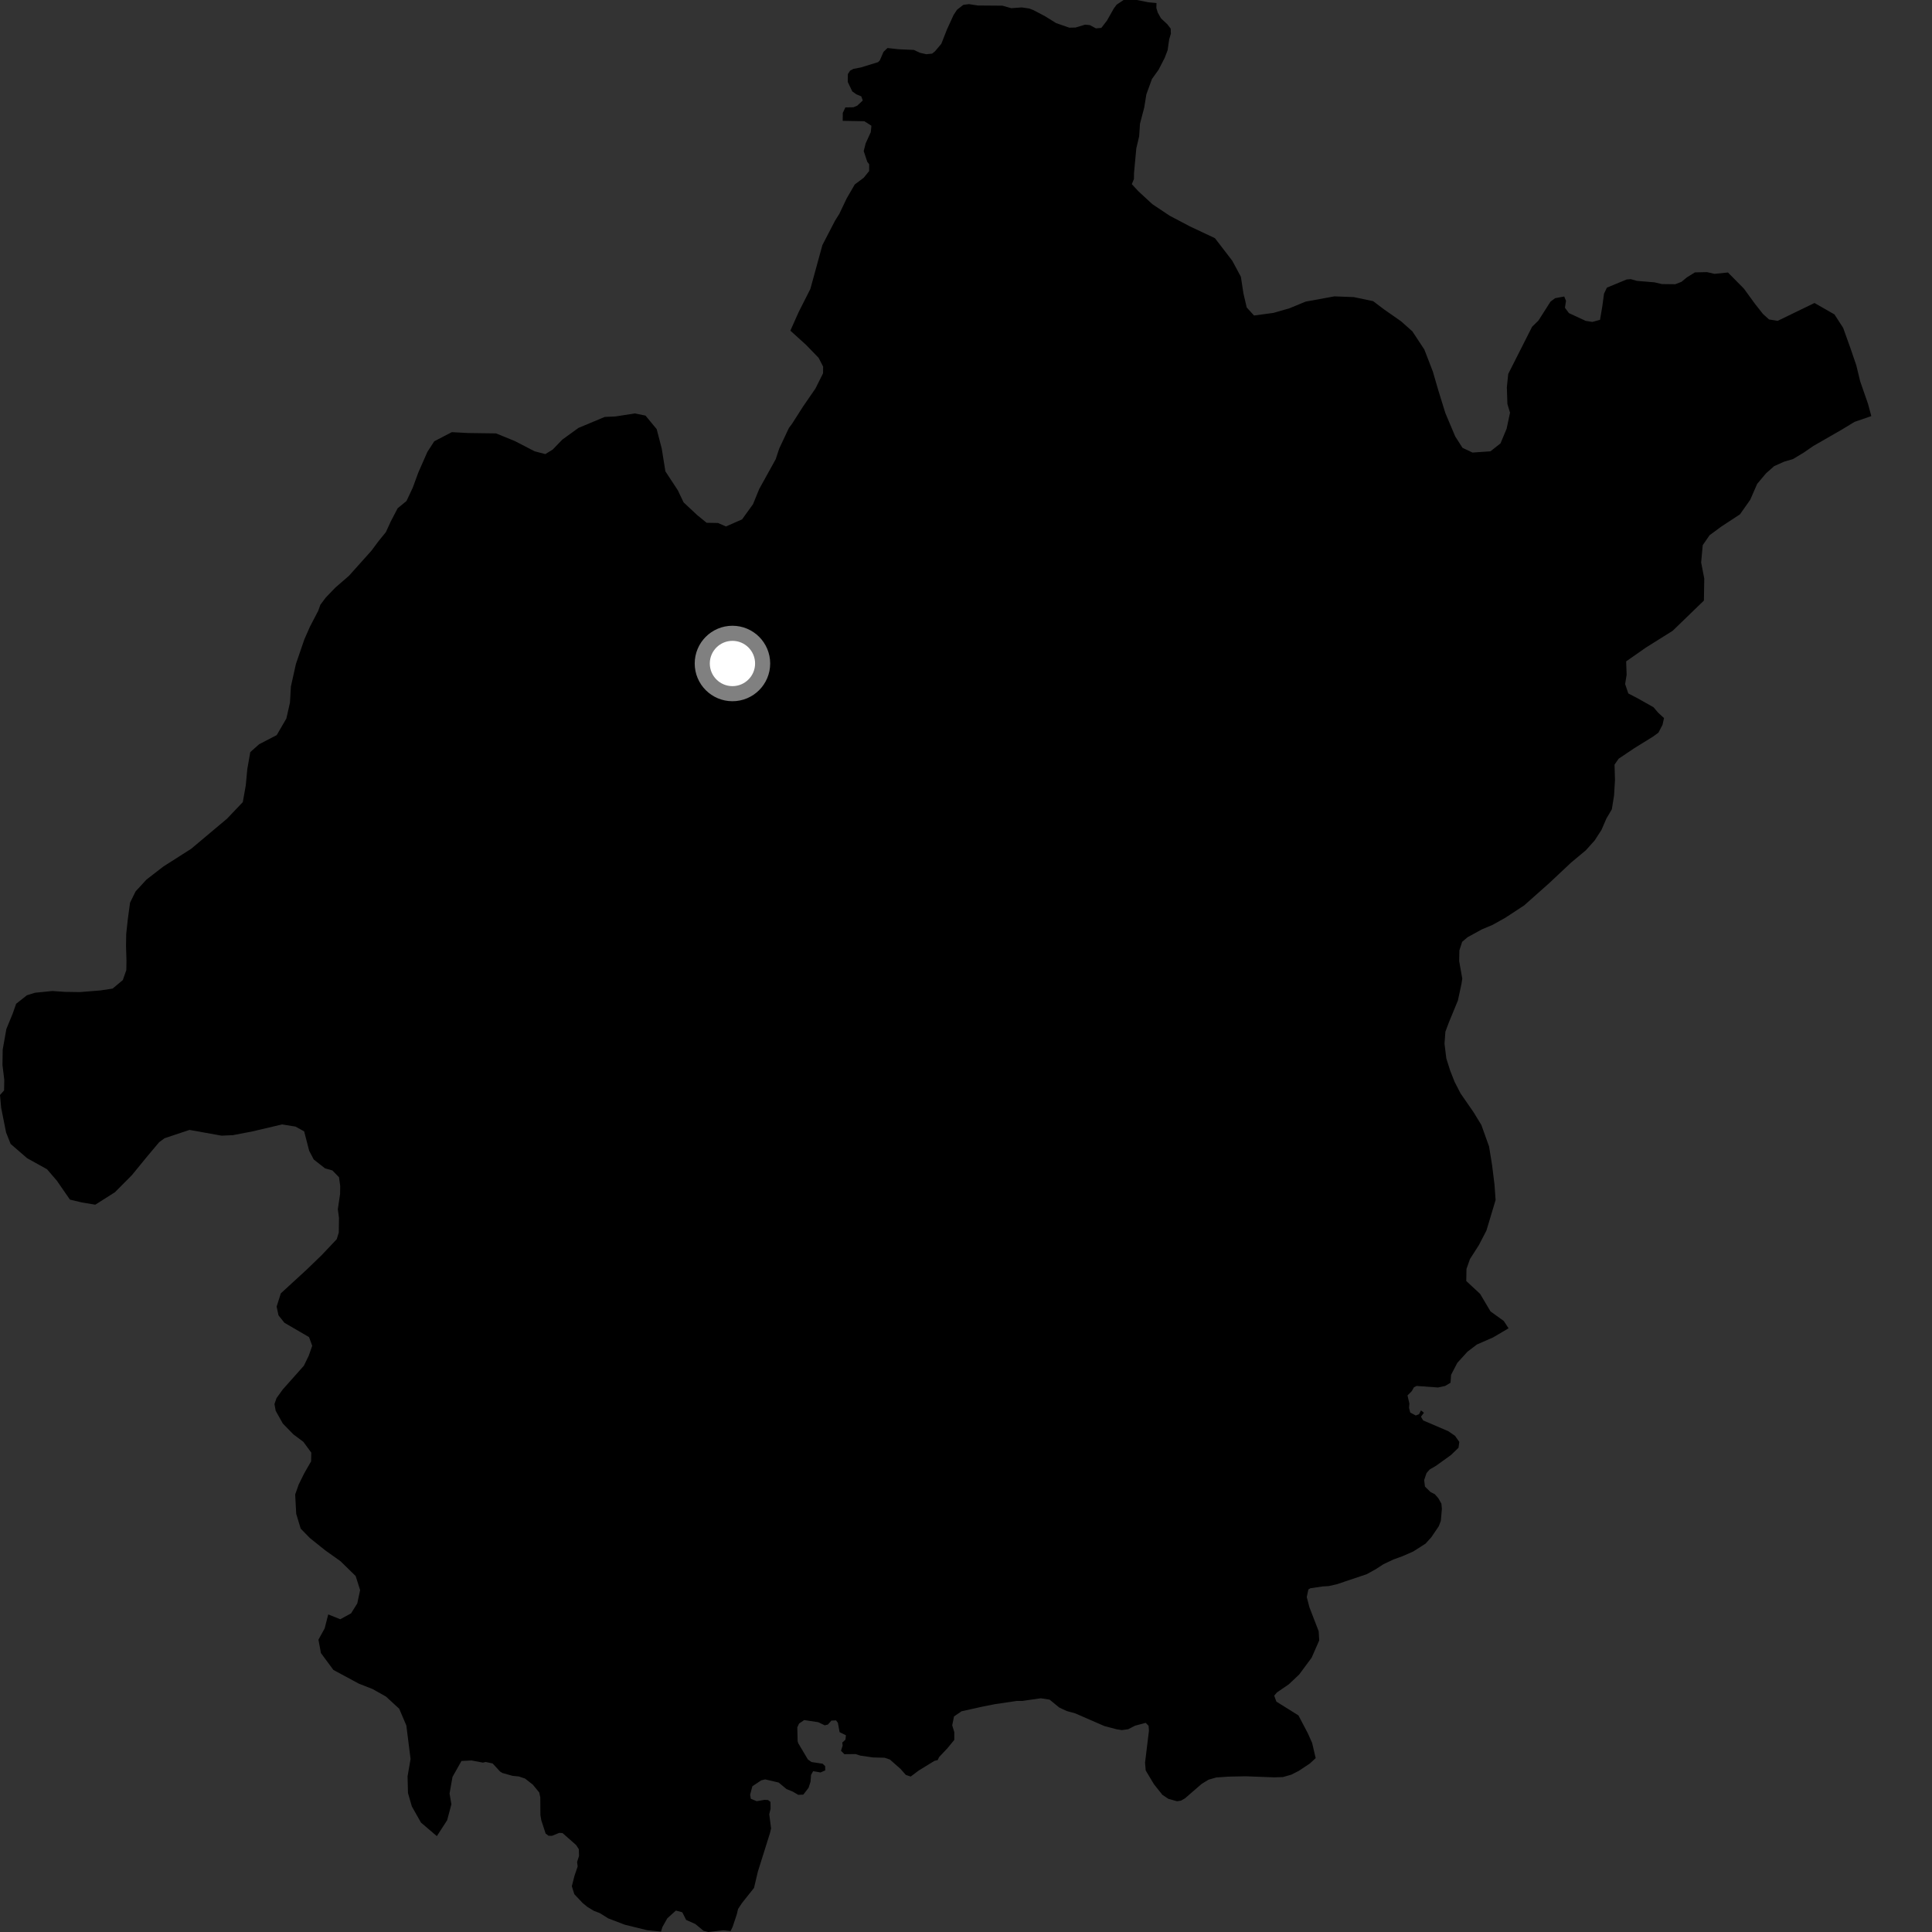 <?xml version="1.0" encoding="utf-8" ?>
<svg baseProfile="full" height="1024" version="1.1" width="1024" xmlns="http://www.w3.org/2000/svg" xmlns:ev="http://www.w3.org/2001/xml-events" xmlns:xlink="http://www.w3.org/1999/xlink"><rect width="100%" height="100%" fill="#333333" stroke="none"/><defs /><polygon fill="black" points="694.24,934.699 697.334,931.85 695.461,923.808 693.199,918.719 688.214,909.212 676.509,901.895 675.356,898.743 676.801,897.019 683.118,892.704 688.583,887.536 695.189,878.624 699.212,869.445 698.92,864.564 694.04,851.943 692.605,846.494 693.462,842.481 694.489,841.823 701.103,840.836 704.205,840.664 708.452,839.713 724.331,834.381 729.122,831.748 733.3,829.037 738.713,826.492 743.314,824.834 749.083,822.303 755.551,818.174 758.586,814.833 762.59,808.929 763.669,806.101 764.231,799.737 763.974,796.998 762.4,794.152 760.553,792.024 758.161,790.775 755.263,787.924 754.834,784.474 756.091,780.763 757.774,778.838 760.97,777.001 769.038,771.202 773.047,767.338 773.458,764.225 771.176,761.003 767.63,758.568 754.293,752.85 753.138,750.843 754.713,748.793 753.144,747.532 752.122,749.537 750.392,750.238 747.461,748.684 746.825,746.219 746.998,743.887 746.005,739.618 748.286,737.318 749.406,735.305 750.82,734.58 762.148,735.4 765.926,734.588 768.814,732.882 769.106,728.678 772.399,722.358 777.793,716.421 782.81,712.608 791.376,708.853 799.568,704.025 797.027,700.143 790.008,695.082 784.498,685.794 777.152,678.961 777.26,672.59 779.115,667.315 783.822,659.955 787.839,652.226 792.697,636.029 792.119,627.885 790.845,617.606 789.239,607.673 785.168,596.286 781.019,589.493 774.098,579.484 770.98,573.421 768.595,567.376 766.578,560.976 765.623,553.17 766.087,546.816 767.939,541.886 772.716,530.28 774.618,521.458 775.034,518.638 773.393,509.41 773.494,503.753 774.976,499.179 777.846,496.746 785.359,492.617 791.064,490.223 797.849,486.433 807.856,479.865 821.144,468.055 832.634,457.262 840.523,450.681 845.218,445.443 848.83,439.845 851.409,433.868 854.303,428.97 855.495,421.553 855.972,413.43 855.738,405.28 857.913,402.131 866.134,396.612 876.156,390.404 879,388.328 881.184,384.124 881.96,380.591 878.831,377.718 876.382,374.842 867.961,370.109 863.043,367.546 861.356,362.564 862.146,357.628 861.893,350.546 872.269,343.287 886.559,334.322 903.108,318.313 903.292,306.634 901.641,298.117 902.481,288.938 906.114,283.683 912.204,279.18 922.212,272.615 927.643,264.918 931.325,256.485 936.015,250.893 940.333,247.07 945.68,244.672 950.318,243.323 956.051,239.862 961.065,236.404 976.096,227.763 982.909,223.615 991.832,220.543 990.117,214.142 985.931,202.102 983.871,193.598 980.715,184.377 976.892,173.746 972.307,166.653 961.721,160.59 942.221,170.053 937.635,169.322 934.469,166.475 930.243,161.136 924.291,152.964 915.851,144.42 908.709,145.149 904.746,144.228 898.338,144.37 894.124,146.981 891.231,149.369 887.906,150.647 880.851,150.565 876.899,149.644 867.642,148.875 864.339,147.95 862.139,148.132 851.698,152.451 850.156,155.672 849.312,162.026 848.042,169.512 843.96,170.628 840.436,170.059 831.559,165.95 829.449,163.121 830.01,159.449 829.067,157.155 824.229,158.047 821.805,159.865 815.401,169.9 812.055,173.174 799.388,198.197 798.663,205.271 798.954,214.118 800.344,218.724 798.538,227.223 795.309,234.988 789.979,239.206 780.445,239.863 775.157,237.357 771.296,231.319 766.057,218.901 762.218,206.498 759.443,196.927 754.917,185.226 748.594,175.638 742.609,170.305 733.444,163.893 727.794,159.619 717.536,157.467 707.27,157.075 692.009,159.865 683.473,163.384 674.967,165.839 664.67,167.226 660.795,162.972 659.047,155.533 657.692,146.687 653.118,138.181 643.933,126.233 630.868,120.087 619.918,114.324 610.777,108.215 603.409,101.418 599.887,97.607 601.013,94.876 601.051,91.711 602.272,78.617 603.776,72.265 604.22,65.544 606.449,57.071 607.598,49.999 610.55,41.884 614.087,36.94 617.313,30.662 618.858,26.626 619.694,20.842 620.585,17.853 620.49,15.18 618.764,12.918 615.325,9.684 613.629,6.645 612.889,4.22 612.969,1.611 608.622,1.201 602.717,0.013 595.539,0.0 591.837,2.473 590.336,4.502 586.693,10.949 583.721,14.792 580.872,15.044 577.633,13.306 575.086,13.081 570.064,14.595 566.755,14.667 559.791,12.259 553.771,8.531 547.715,5.355 545.558,4.52 541.567,3.928 536.009,4.34 531.278,3.012 518.29,2.912 513.563,2.188 510.574,2.57 507.243,5.169 505.445,7.89 501.932,15.553 498.929,23.203 495.51,27.256 494.017,28.425 490.901,28.733 487.562,27.964 484.37,26.459 476.357,26.111 470.398,25.452 468.294,27.451 466.334,31.982 465.395,32.943 456.317,35.734 452.308,36.511 450.563,37.462 449.387,39.258 449.333,43.435 451.73,48.453 453.897,49.996 456.504,51.064 457.284,53.255 454.361,56.003 452.312,56.856 448.075,56.925 446.697,59.846 446.652,64.043 458.128,64.253 461.87,66.646 461.53,70.052 458.813,75.998 457.786,80.081 459.654,85.707 460.681,87.073 460.674,90.646 457.79,94.215 453.034,97.779 448.731,105.212 444.891,113.285 442.546,117.044 435.885,129.906 429.51,153.143 423.296,165.419 418.908,175.251 427.269,182.831 433.885,189.671 436.279,194.314 436.234,197.849 432.204,205.924 425.711,215.362 419.901,224.45 418.105,226.898 412.992,237.781 411.132,243.404 402.402,259.182 399.099,267.26 393.3,275.294 384.766,279.036 380.558,277.196 374.532,277.085 369.643,273.112 362.316,266.267 359.245,259.837 352.672,249.823 350.734,237.76 348.053,227.451 342.133,220.277 336.489,219.125 326.2,220.726 320.515,220.986 306.617,226.792 297.989,233.04 292.956,238.27 289.016,240.687 283.365,239.193 272.799,233.735 262.912,229.709 247.992,229.509 239.476,229.05 230.166,233.888 226.524,239.506 221.731,250.409 218.755,258.517 215.447,265.545 210.764,269.386 207.101,276.409 204.523,282.043 200.534,286.949 196.892,291.86 184.974,305.166 177.749,311.44 172.687,316.689 169.799,320.546 168.677,323.72 164.278,332.149 161.327,338.847 156.851,351.883 154.177,363.88 153.695,372.37 151.774,380.838 146.669,389.621 137.344,394.46 132.651,398.64 131.098,407.474 130.254,416.309 128.691,425.136 120.382,433.872 101.305,449.899 86.623,459.246 77.636,466.195 71.85,472.484 68.924,478.457 67.731,487.292 66.892,495.054 66.794,501.43 67.03,509.219 66.955,514.169 65.095,519.452 59.689,523.972 53.31,524.942 42.305,525.831 34.49,525.71 27.776,525.256 18.561,526.171 14.27,527.512 8.556,532.025 6.704,537.298 3.375,545.393 1.425,556.325 1.307,564.461 2.262,572.265 2.173,577.926 0.0,580.369 0.606,587.099 3.228,600.243 5.636,606.305 14.369,613.872 24.908,619.709 30.145,625.803 37.062,635.82 43.428,637.336 50.511,638.504 60.887,631.93 69.897,622.866 78.199,612.713 84.372,605.376 87.222,603.291 100.43,598.875 117.429,601.925 123.475,601.656 133.818,599.661 149.524,595.968 156.617,597.119 161.206,599.654 163.874,609.948 166.299,614.567 172.273,619.249 176.172,620.355 179.66,623.931 180.316,628.544 180.254,632.799 179.059,640.923 179.674,645.527 179.562,653.307 178.452,656.829 170.516,665.226 162.551,672.924 148.853,685.494 146.612,692.546 147.604,697.157 150.742,701.09 163.79,708.686 165.484,713.297 163.626,718.587 161.055,723.866 149.848,736.467 146.565,741.027 145.469,744.2 146.12,747.749 149.919,754.521 155.508,760.251 160.795,764.207 164.988,769.925 164.901,774.523 161.265,780.85 158.307,786.826 156.448,792.118 157.001,802.385 159.373,810.2 164.271,815.221 172.345,821.688 180.441,827.444 188.507,835.331 190.875,842.786 189.358,849.846 186.074,855.12 180.334,858.239 173.973,855.677 172.074,863.092 168.778,869.066 170.102,876.168 176.708,885.096 190.126,892.332 197.543,895.258 204.599,899.231 211.6,905.683 215.378,914.583 217.605,932.305 216.018,941.49 216.239,950.351 218.289,957.445 223.133,966.011 231.536,973.186 236.996,964.764 239.255,956.298 238.274,950.619 239.835,941.794 244.589,933.354 249.914,933.078 255.933,934.221 257.454,933.883 261.099,934.665 265.023,938.92 266.319,939.731 271.69,941.237 275.005,941.56 278.288,942.677 282.406,945.895 285.817,950.063 286.366,952.685 286.427,962.007 286.904,964.806 289.196,971.82 290.746,972.986 292.559,973.02 296.435,971.456 298.169,971.572 305.368,977.912 306.794,980.126 306.894,983.702 305.87,986.902 306.174,989.254 304.502,994.186 303.079,999.73 304.39,1003.941 308.738,1008.565 311.219,1010.629 314.748,1012.788 317.934,1013.994 322.347,1016.764 331.145,1020.137 342.953,1023.036 350.339,1023.793 351.094,1021.362 353.694,1016.729 358.238,1012.647 361.626,1013.547 363.665,1017.602 368.534,1019.758 372.868,1023.349 375.427,1024.0 383.41,1023.085 387.27,1023.496 388.33,1021.222 390.549,1014.534 391.179,1011.842 393.282,1008.624 399.65,1000.629 401.685,991.991 408.093,971.607 408.69,969.091 407.717,961.571 408.428,958.664 408.366,955.049 407.08,954.054 405.229,953.958 401.038,954.666 397.953,953.379 397.585,951.211 398.773,946.758 403.49,943.605 405.588,943.117 412.719,944.786 416.846,948.227 420.277,949.641 423.069,951.304 425.786,951.184 428.556,947.573 429.599,944.364 429.873,940.731 430.978,938.758 434.902,939.436 437.394,938.325 437.343,936.069 436.012,934.807 430.118,933.917 428.204,932.555 423.093,923.952 422.76,922.836 422.587,915.523 423.534,913.506 426.241,911.668 433.706,912.803 437.113,914.453 438.822,914.043 440.661,911.945 443.11,911.831 444.094,913.132 445.002,918.064 448.369,919.744 448.091,922.077 446.428,923.602 446.615,925.199 445.749,927.948 447.548,929.762 453.454,929.693 456.009,930.518 462.734,931.478 468.875,931.638 471.687,932.61 477.263,937.519 480.096,940.736 482.691,941.614 486.901,938.442 495.267,933.304 496.996,932.873 497.729,931.306 502.176,926.583 505.797,922.169 505.788,918.03 504.693,914.455 505.652,909.74 509.647,907.009 520.633,904.57 527.375,903.232 538.925,901.528 541.668,901.541 551.66,900.127 556.287,900.832 561.388,905.001 565.328,906.859 569.948,908.14 585.322,914.838 591.702,916.519 594.579,916.995 597.981,916.521 601.628,914.639 607.263,913.15 608.771,914.711 608.968,917.297 606.899,934.242 607.246,938.386 611.64,945.706 616.102,951.319 619.259,953.415 623.821,954.694 625.925,954.388 628.039,953.176 636.917,945.493 640.507,943.289 644.603,942.101 651.345,941.642 660.244,941.465 675.316,942.036 679.954,941.881 684.397,940.624 688.382,938.598 694.24,934.699" /><circle cx="388.212" cy="351.664" fill="rgb(100%,100%,100%)" r="16" stroke="grey" stroke-width="8" /></svg>